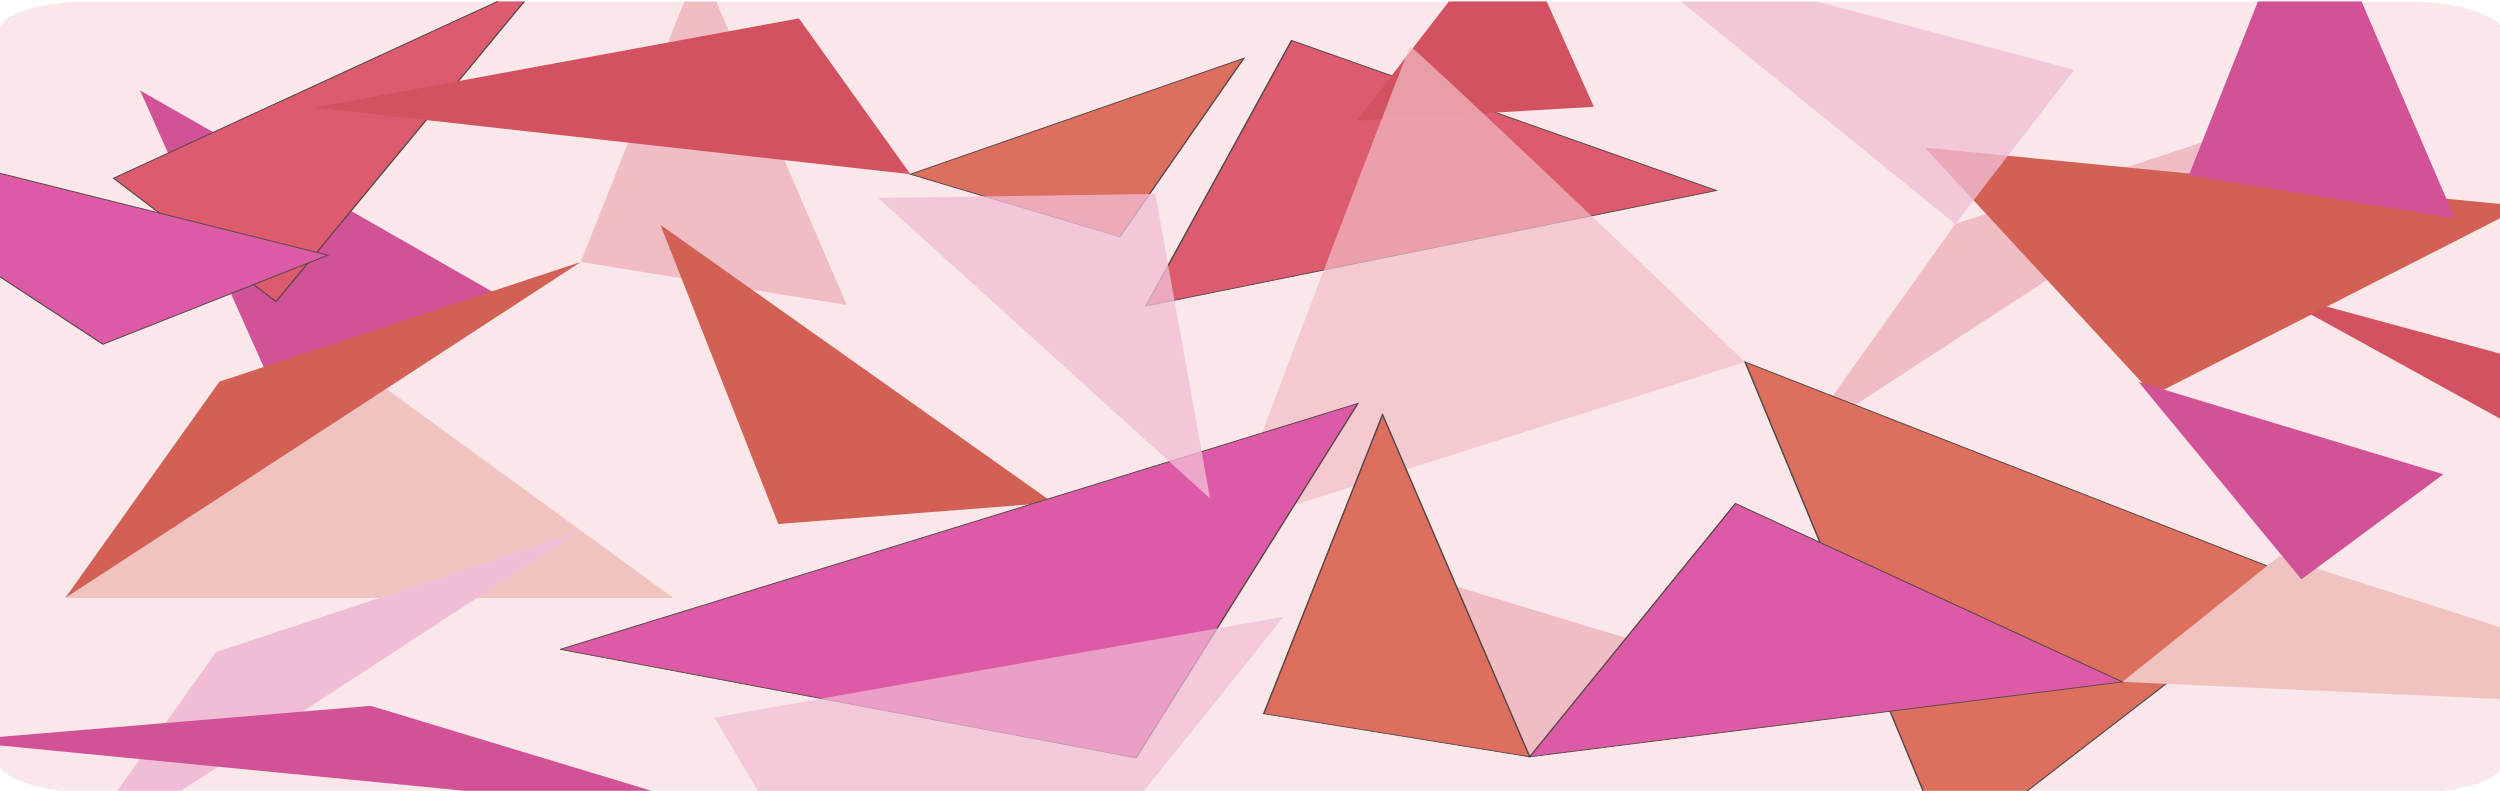 <?xml version="1.0" encoding="UTF-8" standalone="no"?>
<!-- Created with Inkscape (http://www.inkscape.org/) -->

<svg
   xmlns:dc="http://purl.org/dc/elements/1.1/"
   xmlns:cc="http://creativecommons.org/ns#"
   xmlns:rdf="http://www.w3.org/1999/02/22-rdf-syntax-ns#"
   xmlns:svg="http://www.w3.org/2000/svg"
   xmlns="http://www.w3.org/2000/svg"
   xmlns:sodipodi="http://sodipodi.sourceforge.net/DTD/sodipodi-0.dtd"
   xmlns:inkscape="http://www.inkscape.org/namespaces/inkscape"
   width="200.122mm"
   height="63.295mm"
   viewBox="0 0 200.122 63.295"
   version="1.1"
   id="svg3988"
   inkscape:version="0.92.5 (2060ec1f9f, 2020-04-08)"
   sodipodi:docname="triangles-min.svg">
  <defs
     id="defs3982">
    <inkscape:perspective
       sodipodi:type="inkscape:persp3d"
       inkscape:vp_x="0 : 148.49999 : 1"
       inkscape:vp_y="0 : 999.99996 : 0"
       inkscape:vp_z="210 : 148.49999 : 1"
       inkscape:persp3d-origin="105 : 98.999996 : 1"
       id="perspective3994" />
    <clipPath
       clipPathUnits="userSpaceOnUse"
       id="clipPath5963">
      <rect
         ry="8.824"
         rx="15.485"
         y="756.78"
         x="-79.603"
         height="245.479"
         width="426.152"
         id="rect5965"
         style="opacity:1;fill:#f1bdc5;fill-opacity:0.367;fill-rule:nonzero;stroke:#c01427;stroke-width:0;stroke-miterlimit:4;stroke-dasharray:none;stroke-opacity:1" />
    </clipPath>
  </defs>
  <sodipodi:namedview
     id="base"
     pagecolor="#ffffff"
     bordercolor="#666666"
     borderopacity="1.0"
     inkscape:pageopacity="0.0"
     inkscape:pageshadow="2"
     inkscape:zoom="0.35"
     inkscape:cx="304.33276"
     inkscape:cy="-623.66747"
     inkscape:document-units="mm"
     inkscape:current-layer="layer1"
     showgrid="false"
     inkscape:window-width="1920"
     inkscape:window-height="1163"
     inkscape:window-x="0"
     inkscape:window-y="66"
     inkscape:window-maximized="1" />
  <g
     inkscape:label="Layer 1"
     inkscape:groupmode="layer"
     id="layer1"
     transform="translate(-4.308,-118)">
    <g
       id="g5961"
       clip-path="url(#clipPath5963)"
       transform="matrix(0.47,0,0,0.258,41.69,-77.129)">
      <path
         style="fill:#c0147e;fill-opacity:1;stroke-width:0.265"
         d="m 4.603,847.11 -35.599,37.839 -24.687,-100.58 z"
         id="path4117-6-8-1"
         inkscape:connector-curvature="0"
         sodipodi:nodetypes="cccc" />
      <path
         sodipodi:nodetypes="cccc"
         inkscape:connector-curvature="0"
         id="rect3992-3-0-4"
         d="m 140.439,768.868 72.359,46.555 -97.169,35.832 z"
         style="opacity:1;fill:#d2223c;fill-opacity:1;fill-rule:nonzero;stroke:#000000;stroke-width:0.265;stroke-miterlimit:4;stroke-dasharray:none;stroke-opacity:1" />
      <path
         style="opacity:1;fill:#d1223c;fill-opacity:1;stroke:#000000;stroke-width:0.265;stroke-miterlimit:4;stroke-dasharray:none;stroke-opacity:1"
         d="m 12.552,750.593 -45.077,99.298 -27.671,-38.276 z"
         id="path4054-6-75-9"
         inkscape:connector-curvature="0"
         sodipodi:nodetypes="cccc" />
      <path
         sodipodi:nodetypes="cccc"
         inkscape:connector-curvature="0"
         id="path4107-36-2"
         d="m 39.623,744.825 25.056,106.133 -45.301,-13.364 z"
         style="fill:#f1bdc5;fill-opacity:1;stroke-width:0.265" />
      <path
         sodipodi:nodetypes="cccc"
         inkscape:connector-curvature="0"
         id="path4109-1-0"
         d="m 153.27,929.891 27.728,61.232 24.189,-32.607 z"
         style="fill:#f1bdc5;fill-opacity:1;stroke-width:0.265" />
      <path
         sodipodi:nodetypes="cccc"
         inkscape:connector-curvature="0"
         id="path4111-2-6"
         d="m 253.469,825.824 -26.26,67.112 87.8,-104.235 z"
         style="fill:#f1bdc5;fill-opacity:1;stroke-width:0.265" />
      <path
         style="fill:#c01427;fill-opacity:1;stroke-width:0.265"
         d="m 56.532,762.014 18.991,48.357 -101.48,-20.677 z"
         id="path4117-1-8"
         inkscape:connector-curvature="0"
         sodipodi:nodetypes="cccc" />
      <path
         style="fill:#c01427;fill-opacity:1;stroke-width:0.265"
         d="m 177.772,731.874 -26.216,61.895 40.369,-4.323 z"
         id="path4121-4-9"
         inkscape:connector-curvature="0"
         sodipodi:nodetypes="cccc" />
      <path
         style="fill:#c01427;fill-opacity:1;stroke-width:0.265"
         d="m 357.375,897.362 71.436,9.511 -122.155,-60.431 z"
         id="path4123-78-2"
         inkscape:connector-curvature="0"
         sodipodi:nodetypes="cccc" />
      <path
         inkscape:connector-curvature="0"
         id="path4930-4-6"
         d="m 130.574,914.305 c 4.301,-21.738 29.799,-143.428 30.087,-143.595 0.201,-0.116 13.114,21.871 28.696,48.859 l 28.331,49.07 -44.074,25.446 -44.074,25.446 z"
         style="opacity:0.7;fill:#f1bdc5;fill-opacity:1;stroke-width:1.069" />
      <path
         style="opacity:1;fill:#d14222;fill-opacity:1;stroke:#000000;stroke-width:0.265;stroke-miterlimit:4;stroke-dasharray:none;stroke-opacity:1"
         d="m 217.687,868.639 94.747,67.426 -60.131,84.495 z"
         id="path5090-5-6"
         inkscape:connector-curvature="0"
         sodipodi:nodetypes="cccc" />
      <path
         sodipodi:nodetypes="cccc"
         inkscape:connector-curvature="0"
         id="path5096-6-4"
         d="m 155.943,884.99 25.056,106.133 -45.301,-13.364 z"
         style="opacity:1;fill:#d14222;fill-opacity:1;stroke:#000000;stroke-width:0.265;stroke-miterlimit:4;stroke-dasharray:none;stroke-opacity:1" />
      <path
         sodipodi:nodetypes="cccc"
         inkscape:connector-curvature="0"
         id="path5098-1-9"
         d="m 132.301,774.393 -56.778,35.978 35.655,19.417 z"
         style="opacity:1;fill:#d14222;fill-opacity:1;stroke:#000000;stroke-width:0.265;stroke-miterlimit:4;stroke-dasharray:none;stroke-opacity:1" />
      <path
         sodipodi:nodetypes="cccc"
         inkscape:connector-curvature="0"
         id="path5104-3-5"
         d="m -16.639,873.114 51.783,68.716 H -68.422 Z"
         style="fill:#f1c6bd;fill-opacity:1;stroke-width:0.265" />
      <path
         style="fill:#f1c6bd;fill-opacity:1;stroke-width:0.265"
         d="m 390.602,976.854 -108.681,-8.976 26.711,-38.952 z"
         id="path5108-0-0"
         inkscape:connector-curvature="0"
         sodipodi:nodetypes="cccc" />
      <path
         style="fill:#c02b14;fill-opacity:1;stroke-width:0.265"
         d="m 287.223,878.87 -38.908,-76.743 101.955,18.19 z"
         id="path5116-5-4"
         inkscape:connector-curvature="0"
         sodipodi:nodetypes="cccc" />
      <path
         sodipodi:nodetypes="cccc"
         inkscape:connector-curvature="0"
         id="path5120-7-8"
         d="m 32.946,826.082 66.84,86.166 -46.762,6.64 z"
         style="fill:#c02b14;fill-opacity:1;stroke-width:0.265" />
      <path
         sodipodi:nodetypes="cccc"
         inkscape:connector-curvature="0"
         id="path5124-5-7"
         d="m -42.162,874.718 -26.26,67.112 87.799,-104.235 z"
         style="fill:#c02b14;fill-opacity:1;stroke-width:0.265" />
      <path
         sodipodi:nodetypes="cccc"
         inkscape:connector-curvature="0"
         id="rect3992-35-9-1"
         d="m 151.733,881.487 -37.774,109.984 -98.083,-33.686 z"
         style="opacity:1;fill:#d12294;fill-opacity:1;stroke:#000000;stroke-width:0.265;stroke-miterlimit:4;stroke-dasharray:none;stroke-opacity:1" />
      <path
         sodipodi:nodetypes="cccc"
         inkscape:connector-curvature="0"
         id="rect3992-3-6-3-7"
         d="m 216.037,912.538 65.884,55.34 -100.923,23.245 z"
         style="opacity:1;fill:#d12294;fill-opacity:1;fill-rule:nonzero;stroke:#000000;stroke-width:0.265;stroke-miterlimit:4;stroke-dasharray:none;stroke-opacity:1" />
      <path
         style="opacity:1;fill:#d12294;fill-opacity:1;stroke:#000000;stroke-width:0.265;stroke-miterlimit:4;stroke-dasharray:none;stroke-opacity:1"
         d="m -122.953,790.308 99.251,45.182 -38.305,27.631 z"
         id="path4054-6-9-4-2"
         inkscape:connector-curvature="0"
         sodipodi:nodetypes="cccc" />
      <path
         sodipodi:nodetypes="cccc"
         inkscape:connector-curvature="0"
         id="path4105-9-7-7"
         d="m 273.73,777.984 -20.26,47.839 -58.047,-85.769 z"
         style="fill:#f1bddf;fill-opacity:0.771;stroke-width:0.265" />
      <path
         sodipodi:nodetypes="cccc"
         inkscape:connector-curvature="0"
         id="path4107-3-4-2"
         d="m 126.561,910.982 -56.536,-93.251 47.214,-1.244 z"
         style="fill:#f1bddf;fill-opacity:0.771;stroke-width:0.265" />
      <path
         sodipodi:nodetypes="cccc"
         inkscape:connector-curvature="0"
         id="path4111-0-3-2"
         d="m -42.728,958.633 -26.26,67.112 87.799,-104.235 z"
         style="fill:#f1bddf;fill-opacity:1;stroke-width:0.265" />
      <path
         style="fill:#c0147e;fill-opacity:1;stroke-width:0.265"
         d="m 313.503,717.919 25.056,106.133 -45.301,-13.364 z"
         id="path4119-1-6-6"
         inkscape:connector-curvature="0"
         sodipodi:nodetypes="cccc" />
      <path
         style="fill:#c0147e;fill-opacity:1;stroke-width:0.265"
         d="m 284.705,874.833 27.729,61.232 24.189,-32.607 z"
         id="path4121-8-8-1"
         inkscape:connector-curvature="0"
         sodipodi:nodetypes="cccc" />
      <path
         style="fill:#c0147e;fill-opacity:1;stroke-width:0.265"
         d="m -16.399,975.311 -71.244,10.856 134.184,23.84 z"
         id="path4123-7-8-0"
         inkscape:connector-curvature="0"
         sodipodi:nodetypes="cccc" />
      <path
         inkscape:connector-curvature="0"
         id="path4930-9-4-6"
         d="m 136.923,952.566 c -8.765,20.353 -59.222,133.987 -59.539,134.089 -0.221,0.071 -8.234,-24.135 -17.808,-53.792 l -17.407,-53.921 48.431,-15.635 48.431,-15.635 z"
         style="opacity:0.7;fill:#f1bddf;fill-opacity:1;stroke-width:1.069" />
      <rect
         ry="8.824"
         rx="15.485"
         y="756.78"
         x="-79.603"
         height="245.479"
         width="426.152"
         id="rect5474-1"
         style="opacity:1;fill:#f1bdc5;fill-opacity:0.367;fill-rule:nonzero;stroke:#c01427;stroke-width:0;stroke-miterlimit:4;stroke-dasharray:none;stroke-opacity:1" />
    </g>
  </g>
</svg>
